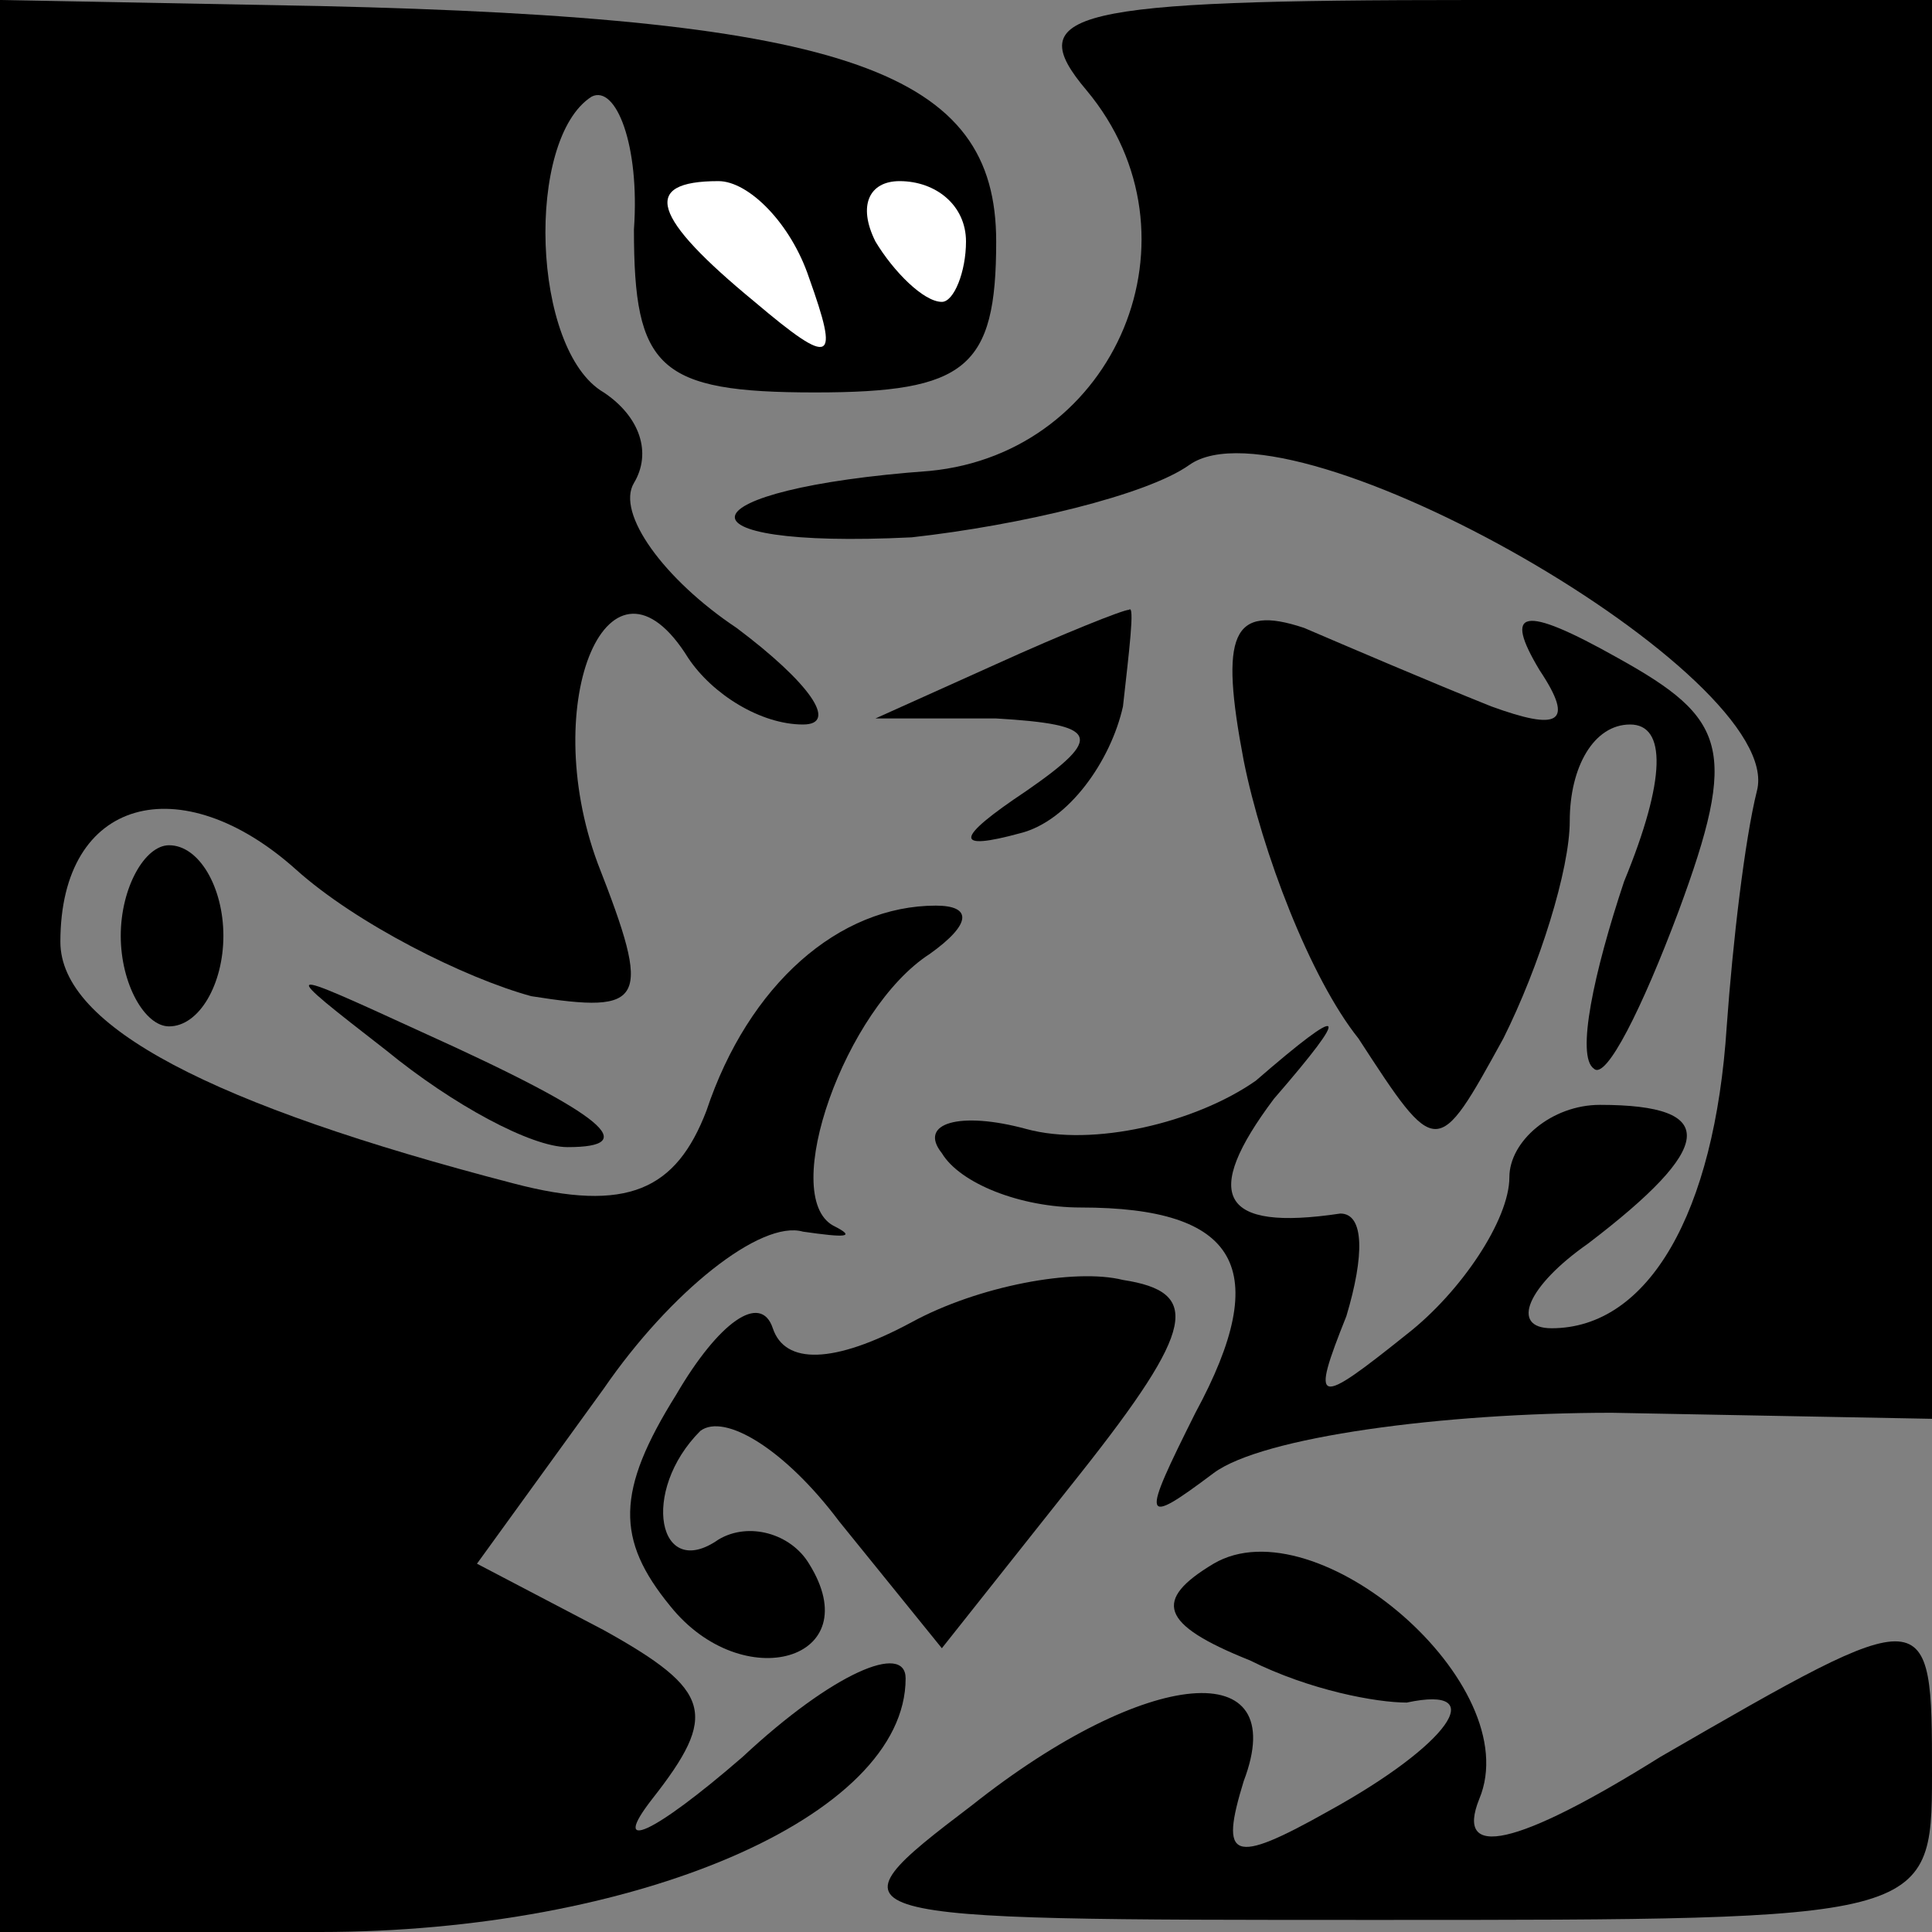 <?xml version="1.0" standalone="no"?>
<!DOCTYPE svg PUBLIC "-//W3C//DTD SVG 20010904//EN"
 "http://www.w3.org/TR/2001/REC-SVG-20010904/DTD/svg10.dtd">
<svg version="1.0" xmlns="http://www.w3.org/2000/svg"
 width="32pt" height="32pt" viewBox="0 0 32 32"
 preserveAspectRatio="xMidYMid meet">
<rect x="0" y="0" width="32" height="32" fill="#808080" stroke="none"/>
<g transform="translate(0,32) scale(0.1,-0.1)"
fill="#000000" stroke="none">
<path fill="#000000" stroke="none" d="M0 160 l0 -160 53 0 c52 0 97 19 97 42
0 6 -12 1 -27 -13 -15 -13 -22 -16 -15 -7 11 14 10 18 -8 28 l-21 11 21 29
c11 16 26 28 33 26 7 -1 9 -1 5 1 -9 5 2 36 16 45 7 5 7 8 1 8 -16 0 -31 -13
-38 -34 -5 -13 -13 -17 -32 -12 -50 13 -75 26 -75 40 0 24 20 29 39 12 10 -9
28 -18 39 -21 19 -3 20 -1 11 22 -10 27 2 55 15 34 4 -6 12 -11 19 -11 6 0 1
7 -11 16 -12 8 -20 19 -17 24 3 5 1 11 -5 15 -12 7 -13 42 -2 49 4 2 8 -8 7
-22 0 -23 4 -27 30 -27 25 0 30 4 30 25 0 28 -24 37 -112 39 l-53 1 0 -160z"/>
<path fill="#ffffff" stroke="none" d="M134 274 c5 -14 4 -15 -9 -4 -17 14
-19 20 -6 20 5 0 12 -7 15 -16z"/>
<path fill="#ffffff" stroke="none" d="M160 280 c0 -5 -2 -10 -4 -10 -3 0 -8
5 -11 10 -3 6 -1 10 4 10 6 0 11 -4 11 -10z"/>
<path fill="#000000" stroke="none" d="M180 305 c20 -24 5 -60 -26 -63 -41 -3
-44 -13 -3 -11 18 2 39 7 46 12 17 12 99 -35 94 -54 -2 -8 -4 -25 -5 -39 -2
-31 -13 -50 -29 -50 -7 0 -4 7 6 14 21 16 22 23 2 23 -8 0 -15 -6 -15 -12 0
-7 -8 -19 -17 -26 -15 -12 -16 -12 -10 3 3 10 3 17 -1 17 -20 -3 -23 3 -11 19
13 15 12 16 -3 3 -10 -7 -27 -11 -38 -8 -11 3 -18 1 -14 -4 3 -5 13 -9 23 -9
26 0 32 -10 19 -34 -9 -18 -9 -19 3 -10 8 6 38 10 66 10 l53 -1 0 118 0 117
-76 0 c-67 0 -75 -2 -64 -15z"/>
<path fill="#000000" stroke="none" d="M165 210 l-20 -9 20 0 c17 -1 18 -3 5
-12 -12 -8 -12 -10 -1 -7 8 2 15 12 17 21 1 9 2 17 1 16 -1 0 -11 -4 -22 -9z"/>
<path fill="#000000" stroke="none" d="M206 194 c3 -15 11 -36 19 -46 13 -20
13 -20 24 0 6 12 11 28 11 36 0 9 4 16 10 16 6 0 6 -9 -1 -26 -5 -15 -8 -29
-5 -31 2 -2 8 10 14 26 10 27 8 32 -10 42 -16 9 -19 8 -13 -2 6 -9 3 -10 -8
-6 -10 4 -24 10 -31 13 -12 4 -14 -1 -10 -22z"/>
<path fill="#000000" stroke="none" d="M20 165 c0 -8 4 -15 8 -15 5 0 9 7 9
15 0 8 -4 15 -9 15 -4 0 -8 -7 -8 -15z"/>
<path fill="#000000" stroke="none" d="M64 146 c11 -9 24 -16 30 -16 12 0 7 5
-24 19 -24 11 -24 11 -6 -3z"/>
<path fill="#000000" stroke="none" d="M112 89 c-10 -16 -10 -24 -1 -35 12
-15 33 -9 23 7 -3 5 -10 7 -15 4 -10 -7 -13 8 -3 18 4 3 14 -3 23 -15 l17 -21
23 29 c19 24 20 30 7 32 -8 2 -24 -1 -35 -7 -13 -7 -21 -7 -23 -1 -2 6 -9 1
-16 -11z"/>
<path fill="#000000" stroke="none" d="M201 61 c-10 -6 -9 -10 6 -16 10 -5 21
-7 26 -7 14 3 7 -7 -13 -18 -16 -9 -18 -8 -14 5 8 21 -16 19 -45 -4 -25 -19
-24 -19 67 -19 91 0 92 0 92 24 0 29 0 29 -45 3 -24 -15 -34 -17 -30 -7 8 19
-27 49 -44 39z"/>
</g>
</svg>
